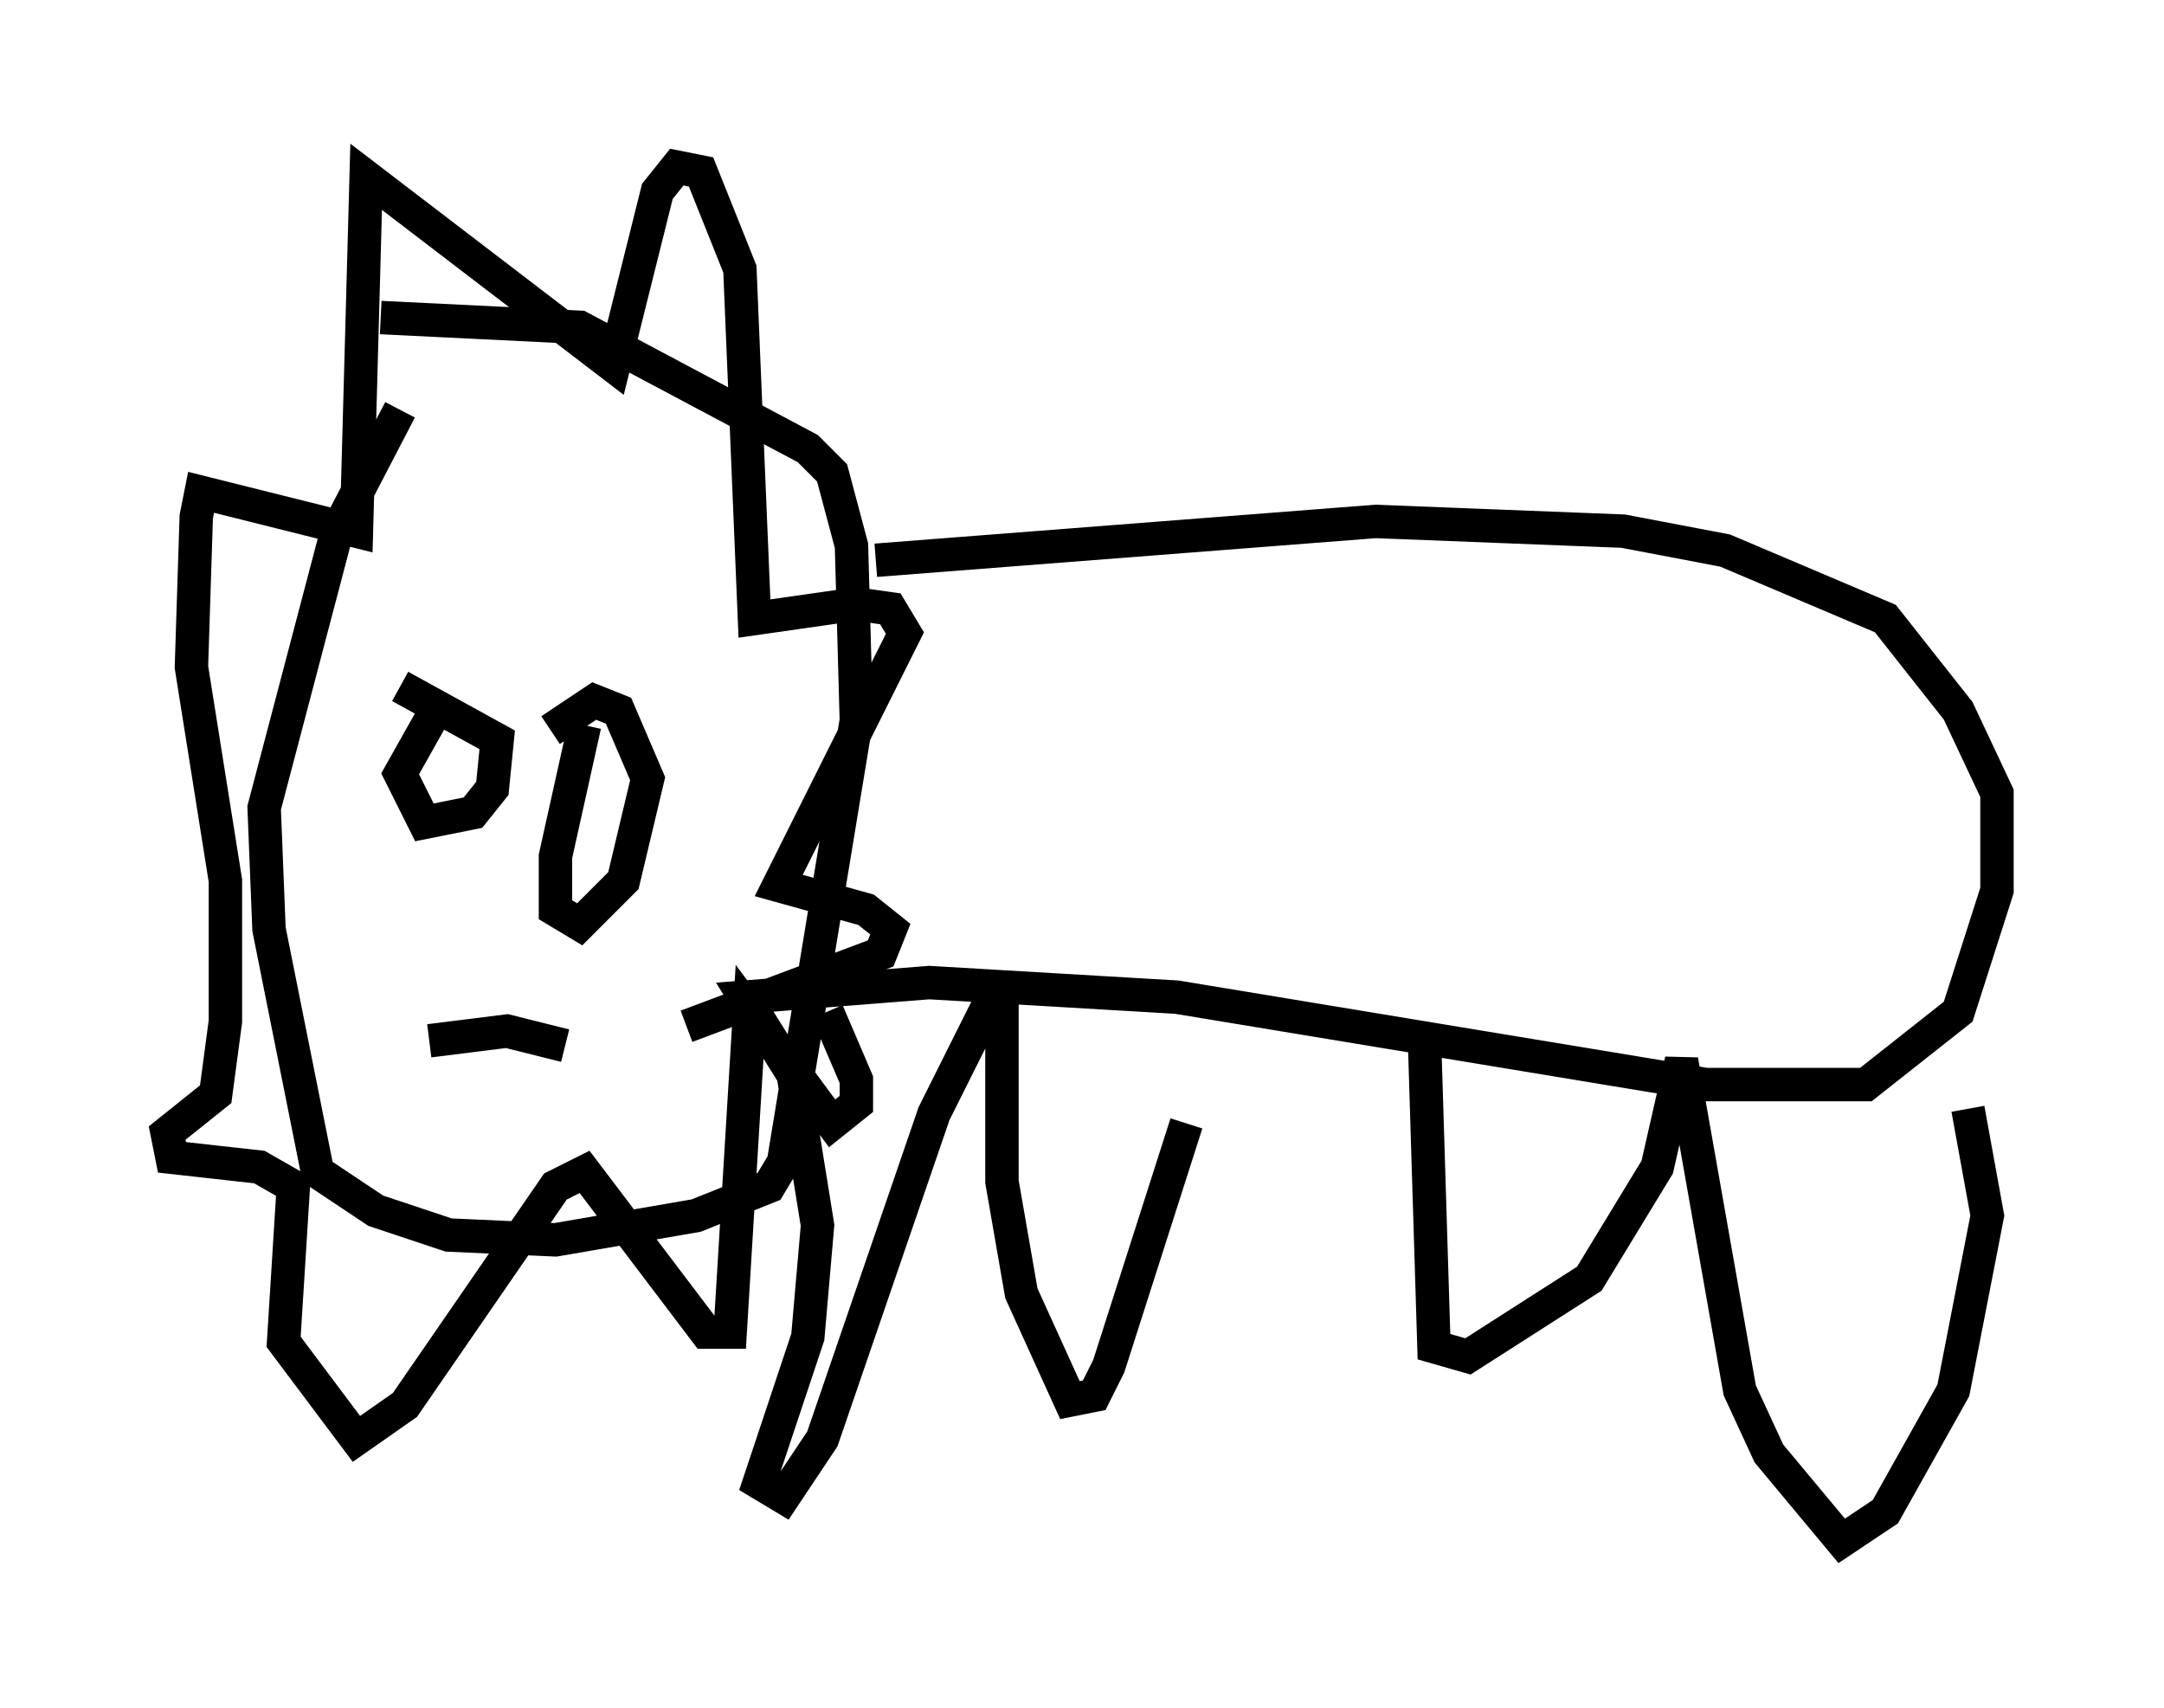 <?xml version="1.0" encoding="utf-8" ?>
<svg baseProfile="full" height="51.106" version="1.1" width="64.76" xmlns="http://www.w3.org/2000/svg" xmlns:ev="http://www.w3.org/2001/xml-events" xmlns:xlink="http://www.w3.org/1999/xlink"><defs /><rect fill="white" height="51.106" width="64.76" x="0" y="0" /><path d="M14.441, 9.358 m-2.469, 2.905 l-1.888, 3.631 -2.179, 8.279 l0.145, 3.631 1.453, 7.263 l1.743, 1.162 2.179, 0.726 l3.196, 0.145 4.212, -0.726 l2.179, -0.872 0.436, -0.726 l2.179, -13.218 -0.145, -5.229 l-0.581, -2.179 -0.726, -0.726 l-6.827, -3.631 -5.955, -0.291 m1.453, 21.642 l2.324, -0.291 1.743, 0.436 m-3.631, -10.458 l-1.307, 2.324 0.726, 1.453 l1.453, -0.291 0.581, -0.726 l0.145, -1.453 -2.905, -1.598 m5.52, 1.162 l-0.872, 3.922 0.0, 1.598 l0.726, 0.436 1.307, -1.307 l0.726, -3.05 -0.872, -2.034 l-0.726, -0.291 -1.307, 0.872 m8.279, 8.425 l0.872, 2.034 0.0, 0.726 l-0.726, 0.581 -2.469, -3.341 l-0.581, 9.587 -0.726, 0.0 l-3.631, -4.793 -0.872, 0.436 l-4.503, 6.536 -1.453, 1.017 l-2.179, -2.905 0.291, -4.648 l-1.017, -0.581 -2.615, -0.291 l-0.145, -0.726 1.453, -1.162 l0.291, -2.179 0.0, -4.212 l-1.017, -6.391 0.145, -4.503 l0.145, -0.726 4.648, 1.162 l0.291, -10.603 7.408, 5.665 l1.307, -5.229 0.581, -0.726 l0.726, 0.145 1.162, 2.905 l0.436, 10.458 3.05, -0.436 l1.017, 0.145 0.436, 0.726 l-3.777, 7.553 2.615, 0.726 l0.726, 0.581 -0.291, 0.726 l-5.81, 2.179 m5.665, -13.944 l14.961, -1.162 7.408, 0.291 l3.05, 0.581 4.793, 2.034 l2.179, 2.76 1.162, 2.469 l0.0, 2.905 -1.162, 3.631 l-2.76, 2.179 -4.793, 0.0 l-15.832, -2.615 -7.408, -0.436 l-5.52, 0.436 1.453, 2.324 l0.726, 4.503 -0.291, 3.341 l-1.453, 4.358 0.726, 0.436 l1.162, -1.743 3.341, -9.732 l2.034, -4.067 0.0, 6.101 l0.581, 3.341 1.453, 3.196 l0.726, -0.145 0.436, -0.872 l2.324, -7.263 m7.117, -2.76 l0.291, 9.441 1.017, 0.291 l3.631, -2.324 2.034, -3.341 l0.726, -3.196 1.743, 9.877 l0.872, 1.888 2.179, 2.615 l1.307, -0.872 2.034, -3.631 l1.017, -5.229 -0.581, -3.196 " fill="none" stroke="black" stroke-width="1" /></svg>